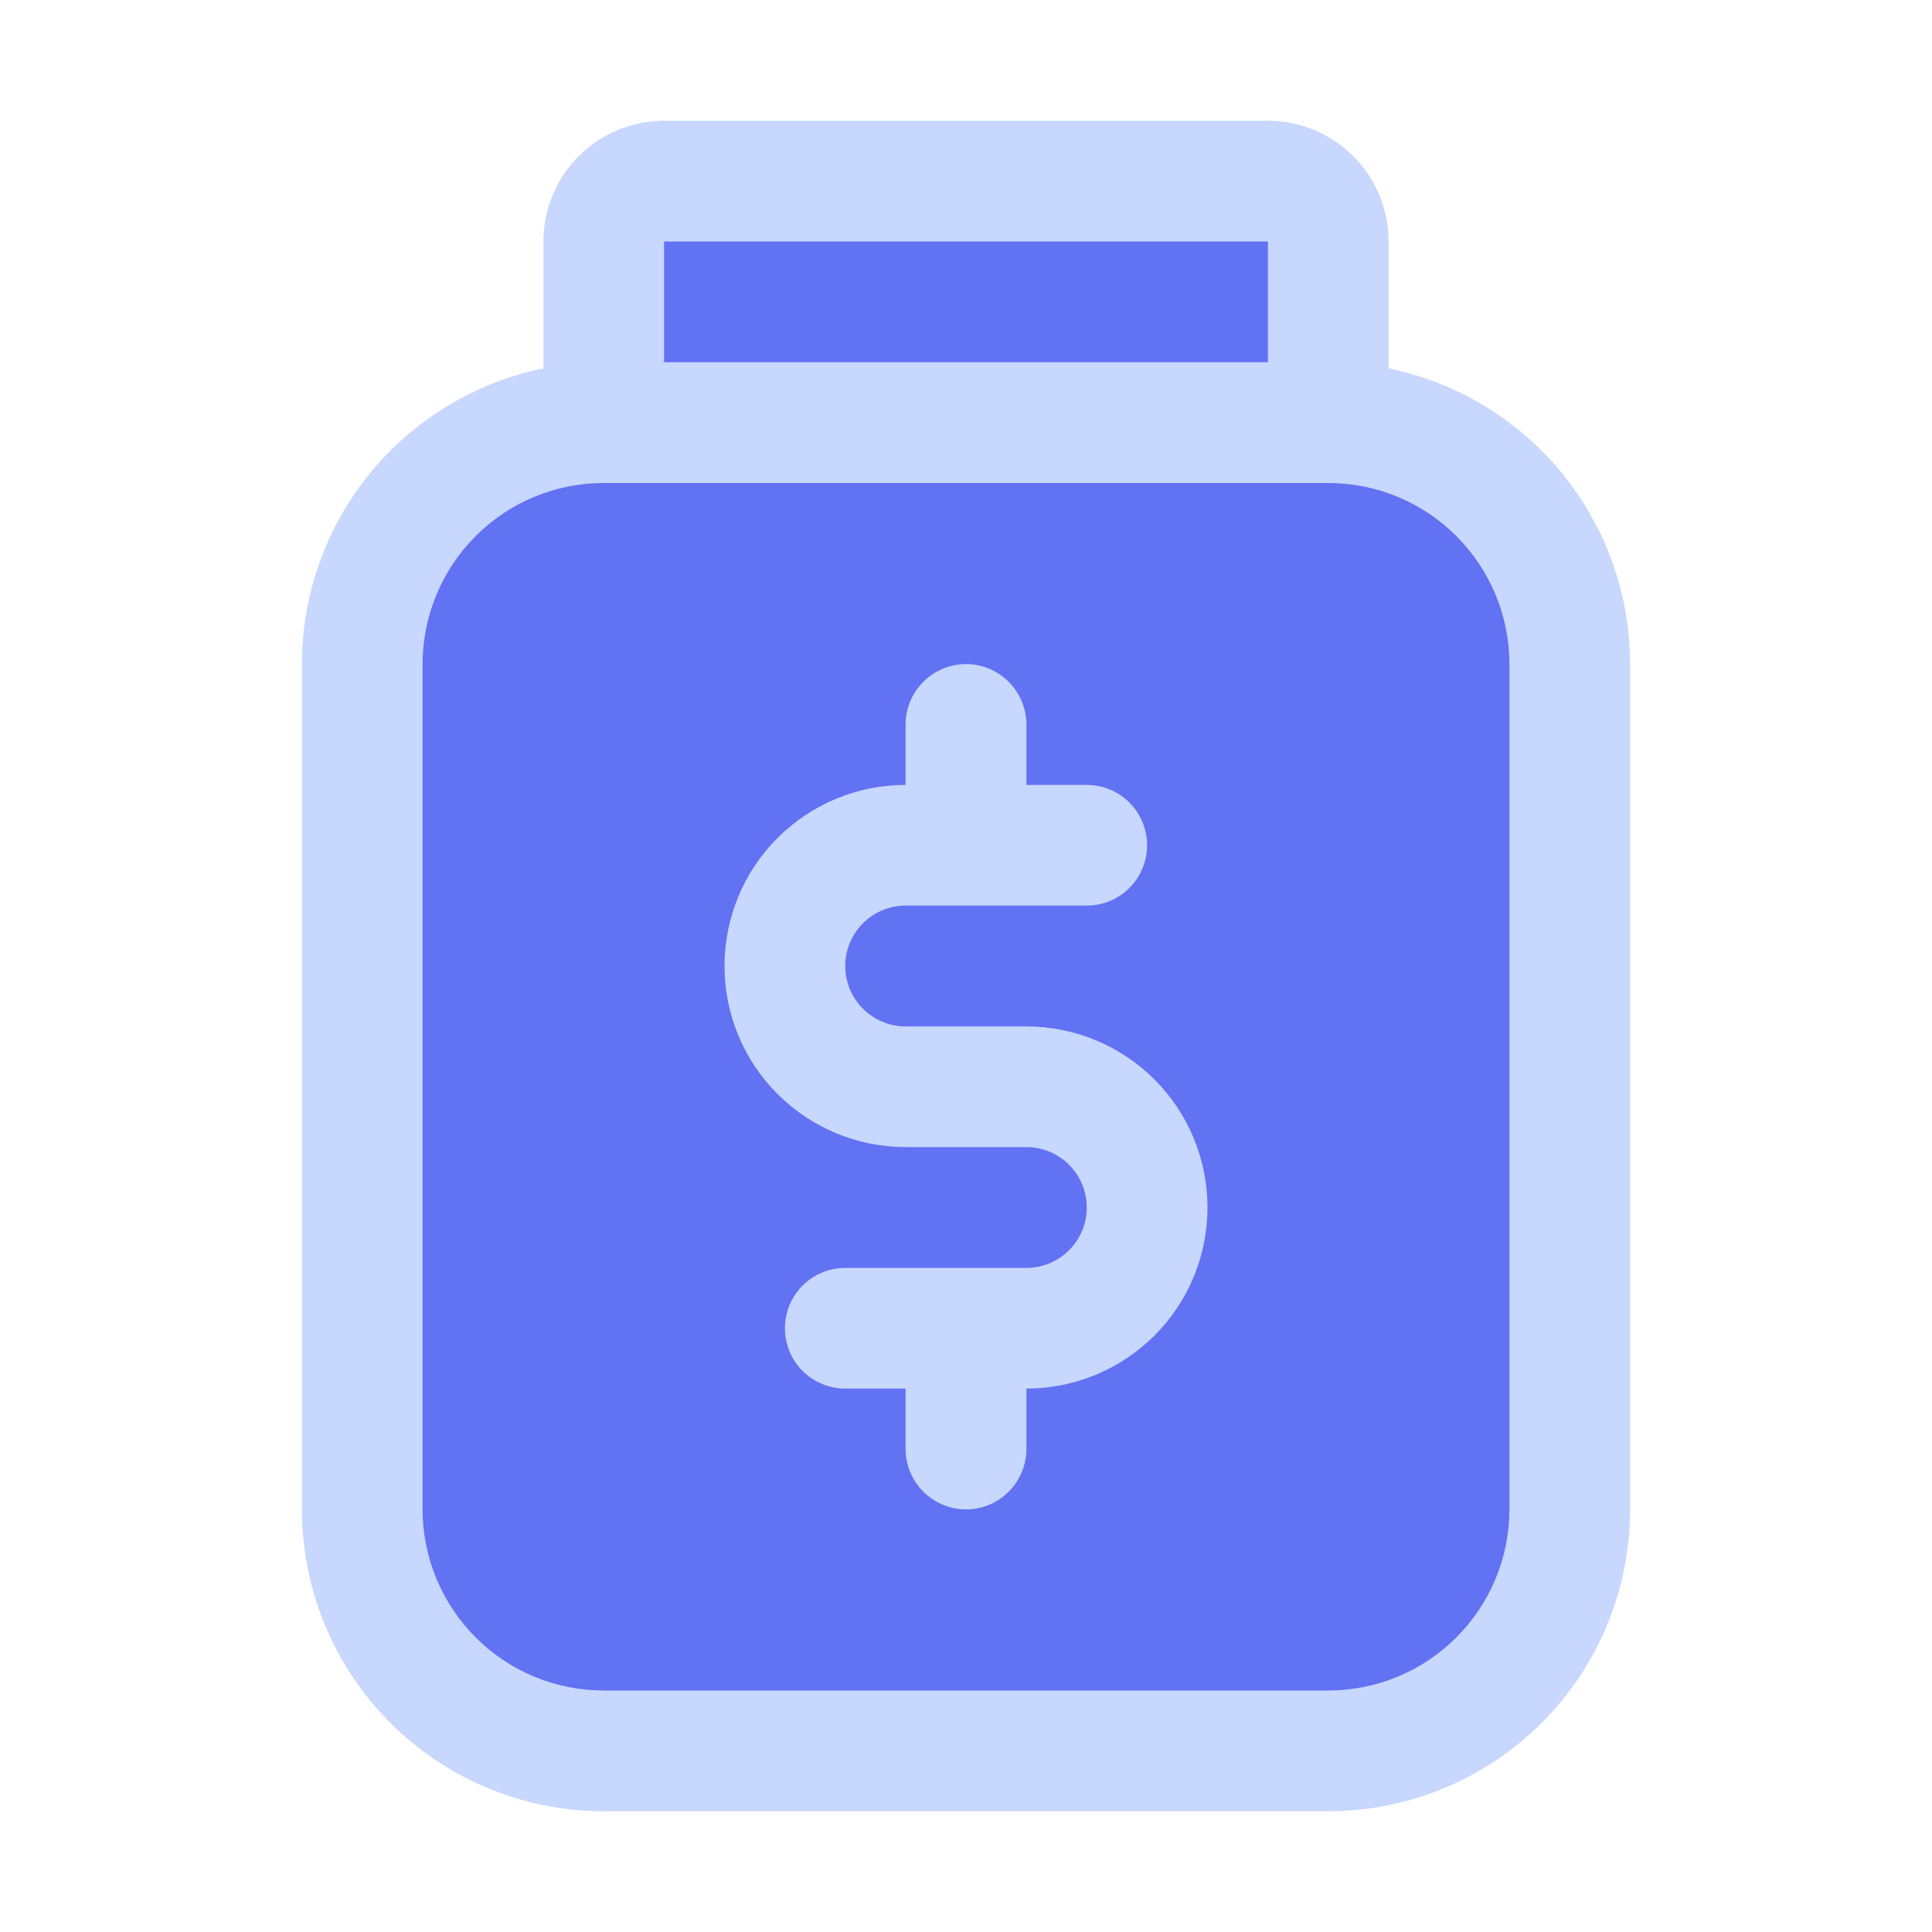 <svg width="22" height="22" viewBox="0 0 22 22" fill="none" xmlns="http://www.w3.org/2000/svg">
<path d="M17.875 17.188V7.562C17.875 6.833 17.585 6.134 17.07 5.618C16.554 5.102 15.854 4.812 15.125 4.812V2.406H6.875V4.812C6.146 4.812 5.446 5.102 4.93 5.618C4.415 6.134 4.125 6.833 4.125 7.562V17.188C4.125 17.917 4.415 18.616 4.93 19.132C5.446 19.648 6.146 19.938 6.875 19.938H15.125C15.854 19.938 16.554 19.648 17.07 19.132C17.585 18.616 17.875 17.917 17.875 17.188Z" fill="#6172F3"/>
<path fill-rule="evenodd" clip-rule="evenodd" d="M15.812 2.75V4.195C16.588 4.354 17.286 4.776 17.787 5.389C18.288 6.003 18.562 6.77 18.562 7.562V17.188C18.562 18.099 18.2 18.974 17.556 19.618C16.911 20.263 16.037 20.625 15.125 20.625H6.875C5.963 20.625 5.089 20.263 4.444 19.618C3.8 18.974 3.438 18.099 3.438 17.188V7.562C3.438 6.77 3.712 6.003 4.213 5.389C4.714 4.776 5.412 4.354 6.188 4.195V2.75C6.188 2.385 6.332 2.036 6.59 1.778C6.848 1.52 7.198 1.375 7.562 1.375H14.438C14.802 1.375 15.152 1.52 15.41 1.778C15.668 2.036 15.812 2.385 15.812 2.75ZM16.583 18.646C16.97 18.259 17.188 17.735 17.188 17.188V7.562C17.188 7.015 16.97 6.491 16.583 6.104C16.197 5.717 15.672 5.5 15.125 5.5H6.875C6.328 5.5 5.803 5.717 5.417 6.104C5.03 6.491 4.812 7.015 4.812 7.562V17.188C4.812 17.735 5.03 18.259 5.417 18.646C5.803 19.033 6.328 19.25 6.875 19.25H15.125C15.672 19.25 16.197 19.033 16.583 18.646ZM13.146 15.208C13.533 14.822 13.75 14.297 13.75 13.75C13.75 13.203 13.533 12.678 13.146 12.292C12.759 11.905 12.235 11.688 11.688 11.688H10.312C10.13 11.688 9.955 11.615 9.826 11.486C9.697 11.357 9.625 11.182 9.625 11C9.625 10.818 9.697 10.643 9.826 10.514C9.955 10.385 10.13 10.312 10.312 10.312H12.375C12.557 10.312 12.732 10.24 12.861 10.111C12.99 9.982 13.062 9.807 13.062 9.625C13.062 9.443 12.99 9.268 12.861 9.139C12.732 9.01 12.557 8.938 12.375 8.938H11.688V8.25C11.688 8.068 11.615 7.893 11.486 7.764C11.357 7.635 11.182 7.562 11 7.562C10.818 7.562 10.643 7.635 10.514 7.764C10.385 7.893 10.312 8.068 10.312 8.25V8.938C9.765 8.938 9.241 9.155 8.854 9.542C8.467 9.928 8.25 10.453 8.25 11C8.25 11.547 8.467 12.072 8.854 12.458C9.241 12.845 9.765 13.062 10.312 13.062H11.688C11.87 13.062 12.045 13.135 12.174 13.264C12.303 13.393 12.375 13.568 12.375 13.75C12.375 13.932 12.303 14.107 12.174 14.236C12.045 14.365 11.87 14.438 11.688 14.438H9.625C9.443 14.438 9.268 14.51 9.139 14.639C9.01 14.768 8.938 14.943 8.938 15.125C8.938 15.307 9.01 15.482 9.139 15.611C9.268 15.74 9.443 15.812 9.625 15.812H10.312V16.5C10.312 16.682 10.385 16.857 10.514 16.986C10.643 17.115 10.818 17.188 11 17.188C11.182 17.188 11.357 17.115 11.486 16.986C11.615 16.857 11.688 16.682 11.688 16.5V15.812C12.235 15.812 12.759 15.595 13.146 15.208ZM13.062 4.125H14.438V2.75H13.062H11.688H10.312H8.938H7.562V4.125H8.938H10.312H11.688H13.062Z" fill="#C7D7FE"/>
</svg>
